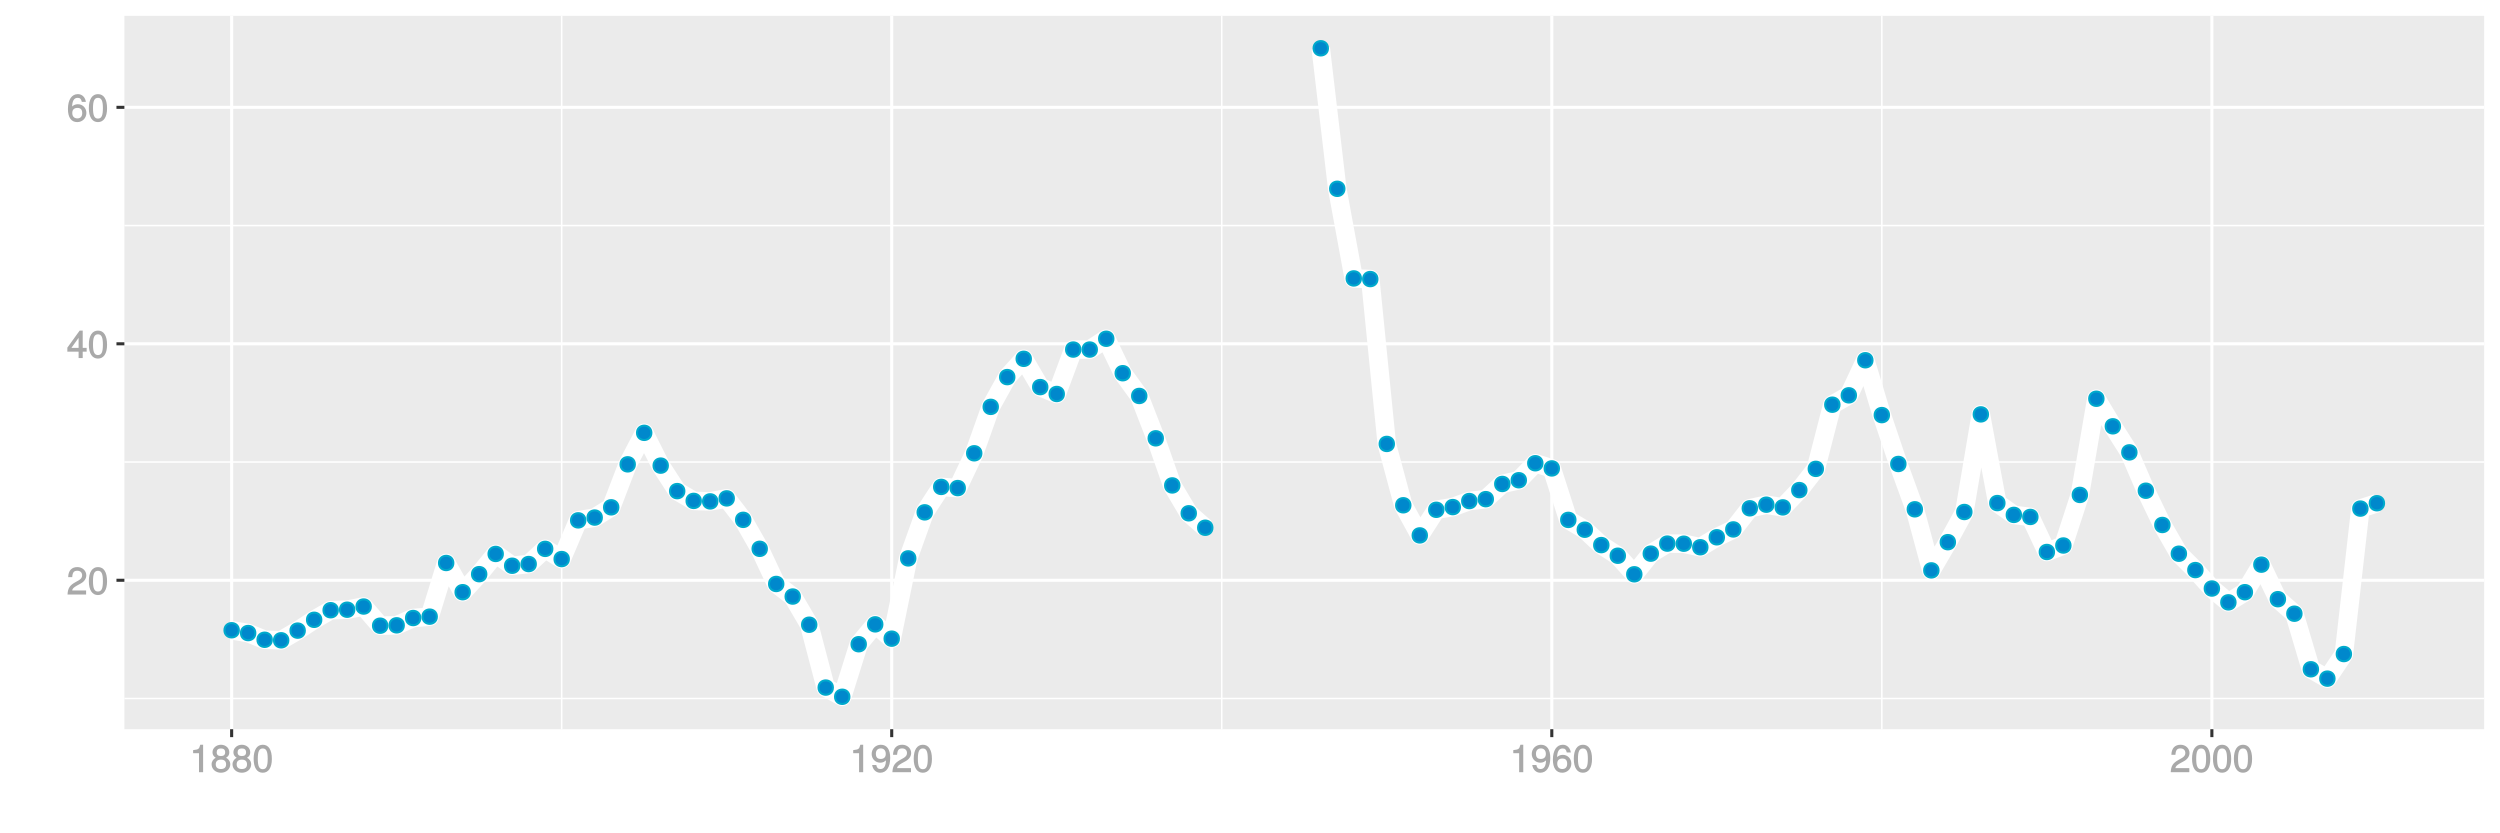 <?xml version="1.0" encoding="UTF-8"?>
<svg xmlns="http://www.w3.org/2000/svg" xmlns:xlink="http://www.w3.org/1999/xlink" width="864pt" height="288pt" viewBox="0 0 864 288" version="1.1">
<defs>
<g>
<symbol overflow="visible" id="glyph0-0">
<path style="stroke:none;" d=""/>
</symbol>
<symbol overflow="visible" id="glyph0-1">
<path style="stroke:none;" d="M 6.766 -6.641 C 6.766 -8.203 5.438 -9.484 3.688 -9.484 C 1.812 -9.484 0.578 -8.391 0.5 -6.016 L 1.906 -6.016 C 2.016 -7.703 2.516 -8.219 3.656 -8.219 C 4.688 -8.219 5.328 -7.609 5.328 -6.609 C 5.328 -5.891 4.938 -5.359 4.125 -4.891 L 2.922 -4.219 C 1 -3.125 0.406 -2.156 0.281 0 L 6.703 0 L 6.703 -1.406 L 1.891 -1.406 C 1.969 -2.016 2.359 -2.406 3.484 -3.062 L 4.781 -3.766 C 6.078 -4.453 6.766 -5.516 6.766 -6.641 Z M 6.766 -6.641 "/>
</symbol>
<symbol overflow="visible" id="glyph0-2">
<path style="stroke:none;" d="M 6.719 -4.562 C 6.719 -7.766 5.578 -9.484 3.578 -9.484 C 1.594 -9.484 0.422 -7.734 0.422 -4.641 C 0.422 -1.531 1.594 0.188 3.578 0.188 C 5.531 0.188 6.719 -1.531 6.719 -4.562 Z M 5.281 -4.672 C 5.281 -2.047 4.828 -1.031 3.547 -1.031 C 2.344 -1.031 1.859 -2.109 1.859 -4.625 C 1.859 -7.156 2.344 -8.203 3.578 -8.203 C 4.812 -8.203 5.281 -7.141 5.281 -4.672 Z M 5.281 -4.672 "/>
</symbol>
<symbol overflow="visible" id="glyph0-3">
<path style="stroke:none;" d="M 6.891 -2.344 L 6.891 -3.516 L 5.531 -3.516 L 5.531 -9.484 L 4.469 -9.484 L 0.219 -3.594 L 0.219 -2.203 L 4.109 -2.203 L 4.109 0 L 5.531 0 L 5.531 -2.203 L 6.891 -2.203 Z M 4.25 -3.516 L 1.625 -3.516 L 4.344 -7.312 L 4.109 -7.391 L 4.109 -3.516 Z M 4.25 -3.516 "/>
</symbol>
<symbol overflow="visible" id="glyph0-4">
<path style="stroke:none;" d="M 6.797 -2.984 C 6.797 -4.703 5.5 -6 3.844 -6 C 2.938 -6 2.125 -5.609 1.625 -4.922 L 1.859 -4.844 C 1.875 -7.078 2.469 -8.203 3.781 -8.203 C 4.594 -8.203 5 -7.828 5.219 -6.812 L 6.625 -6.812 C 6.391 -8.453 5.266 -9.484 3.859 -9.484 C 1.719 -9.484 0.422 -7.547 0.422 -4.328 C 0.422 -1.453 1.547 0.188 3.656 0.188 C 5.406 0.188 6.797 -1.188 6.797 -2.984 Z M 5.359 -2.906 C 5.359 -1.734 4.719 -1.094 3.672 -1.094 C 2.594 -1.094 1.922 -1.781 1.922 -2.969 C 1.922 -4.109 2.578 -4.719 3.703 -4.719 C 4.812 -4.719 5.359 -4.141 5.359 -2.906 Z M 5.359 -2.906 "/>
</symbol>
<symbol overflow="visible" id="glyph0-5">
<path style="stroke:none;" d="M 4.641 -0.125 L 4.641 -9.484 L 3.656 -9.484 C 3.219 -7.938 3.094 -7.875 1.188 -7.625 L 1.188 -6.562 L 3.219 -6.562 L 3.219 0 L 4.641 0 Z M 4.641 -0.125 "/>
</symbol>
<symbol overflow="visible" id="glyph0-6">
<path style="stroke:none;" d="M 6.797 -2.734 C 6.797 -3.75 6.156 -4.609 5.344 -4.984 C 6.125 -5.453 6.469 -6.016 6.469 -6.891 C 6.469 -8.328 5.219 -9.484 3.578 -9.484 C 1.953 -9.484 0.656 -8.328 0.656 -6.891 C 0.656 -6.031 1.016 -5.469 1.781 -4.984 C 1 -4.609 0.344 -3.75 0.344 -2.75 C 0.344 -1.047 1.75 0.188 3.578 0.188 C 5.391 0.188 6.797 -1.047 6.797 -2.734 Z M 5.031 -6.859 C 5.031 -6 4.531 -5.578 3.578 -5.578 C 2.609 -5.578 2.109 -6 2.109 -6.875 C 2.109 -7.766 2.609 -8.203 3.578 -8.203 C 4.547 -8.203 5.031 -7.766 5.031 -6.859 Z M 5.359 -2.719 C 5.359 -1.625 4.719 -1.094 3.547 -1.094 C 2.438 -1.094 1.781 -1.641 1.781 -2.719 C 1.781 -3.797 2.438 -4.344 3.578 -4.344 C 4.719 -4.344 5.359 -3.797 5.359 -2.719 Z M 5.359 -2.719 "/>
</symbol>
<symbol overflow="visible" id="glyph0-7">
<path style="stroke:none;" d="M 6.75 -4.953 C 6.75 -7.844 5.609 -9.484 3.516 -9.484 C 1.75 -9.484 0.344 -8.094 0.344 -6.297 C 0.344 -4.578 1.656 -3.281 3.328 -3.281 C 4.203 -3.281 4.922 -3.641 5.531 -4.359 L 5.297 -4.453 C 5.281 -2.203 4.688 -1.094 3.375 -1.094 C 2.578 -1.094 2.141 -1.453 1.938 -2.484 L 0.516 -2.484 C 0.766 -0.828 1.891 0.188 3.297 0.188 C 5.453 0.188 6.75 -1.766 6.75 -4.953 Z M 5.219 -6.312 C 5.219 -5.188 4.578 -4.578 3.453 -4.578 C 2.359 -4.578 1.797 -5.141 1.797 -6.391 C 1.797 -7.547 2.438 -8.219 3.5 -8.219 C 4.562 -8.219 5.219 -7.516 5.219 -6.312 Z M 5.219 -6.312 "/>
</symbol>
</g>
<clipPath id="clip1">
  <path d="M 42.984 5.48 L 859 5.48 L 859 253 L 42.984 253 Z M 42.984 5.48 "/>
</clipPath>
<clipPath id="clip2">
  <path d="M 42.984 241 L 859 241 L 859 242 L 42.984 242 Z M 42.984 241 "/>
</clipPath>
<clipPath id="clip3">
  <path d="M 42.984 159 L 859 159 L 859 160 L 42.984 160 Z M 42.984 159 "/>
</clipPath>
<clipPath id="clip4">
  <path d="M 42.984 77 L 859 77 L 859 79 L 42.984 79 Z M 42.984 77 "/>
</clipPath>
<clipPath id="clip5">
  <path d="M 193 5.48 L 195 5.48 L 195 253 L 193 253 Z M 193 5.48 "/>
</clipPath>
<clipPath id="clip6">
  <path d="M 421 5.48 L 423 5.48 L 423 253 L 421 253 Z M 421 5.48 "/>
</clipPath>
<clipPath id="clip7">
  <path d="M 650 5.48 L 651 5.48 L 651 253 L 650 253 Z M 650 5.48 "/>
</clipPath>
<clipPath id="clip8">
  <path d="M 42.984 200 L 859.52 200 L 859.52 202 L 42.984 202 Z M 42.984 200 "/>
</clipPath>
<clipPath id="clip9">
  <path d="M 42.984 118 L 859.52 118 L 859.52 120 L 42.984 120 Z M 42.984 118 "/>
</clipPath>
<clipPath id="clip10">
  <path d="M 42.984 36 L 859.52 36 L 859.52 38 L 42.984 38 Z M 42.984 36 "/>
</clipPath>
<clipPath id="clip11">
  <path d="M 79 5.48 L 81 5.48 L 81 253 L 79 253 Z M 79 5.48 "/>
</clipPath>
<clipPath id="clip12">
  <path d="M 307 5.48 L 309 5.48 L 309 253 L 307 253 Z M 307 5.48 "/>
</clipPath>
<clipPath id="clip13">
  <path d="M 535 5.48 L 537 5.48 L 537 253 L 535 253 Z M 535 5.48 "/>
</clipPath>
<clipPath id="clip14">
  <path d="M 763 5.48 L 765 5.48 L 765 253 L 763 253 Z M 763 5.48 "/>
</clipPath>
</defs>
<g id="surface6386">
<rect x="0" y="0" width="864" height="288" style="fill:rgb(100%,100%,100%);fill-opacity:1;stroke:none;"/>
<rect x="0" y="0" width="864" height="288" style="fill:rgb(100%,100%,100%);fill-opacity:1;stroke:none;"/>
<path style="fill:none;stroke-width:1.067;stroke-linecap:round;stroke-linejoin:round;stroke:rgb(100%,100%,100%);stroke-opacity:1;stroke-miterlimit:10;" d="M 0 288 L 864 288 L 864 0 L 0 0 Z M 0 288 "/>
<g clip-path="url(#clip1)" clip-rule="nonzero">
<path style=" stroke:none;fill-rule:nonzero;fill:rgb(92.157%,92.157%,92.157%);fill-opacity:1;" d="M 42.984 252.016 L 858.52 252.016 L 858.52 5.48 L 42.984 5.48 Z M 42.984 252.016 "/>
</g>
<g clip-path="url(#clip2)" clip-rule="nonzero">
<path style="fill:none;stroke-width:0.533;stroke-linecap:butt;stroke-linejoin:round;stroke:rgb(100%,100%,100%);stroke-opacity:1;stroke-miterlimit:10;" d="M 42.984 241.41 L 858.52 241.41 "/>
</g>
<g clip-path="url(#clip3)" clip-rule="nonzero">
<path style="fill:none;stroke-width:0.533;stroke-linecap:butt;stroke-linejoin:round;stroke:rgb(100%,100%,100%);stroke-opacity:1;stroke-miterlimit:10;" d="M 42.984 159.68 L 858.52 159.68 "/>
</g>
<g clip-path="url(#clip4)" clip-rule="nonzero">
<path style="fill:none;stroke-width:0.533;stroke-linecap:butt;stroke-linejoin:round;stroke:rgb(100%,100%,100%);stroke-opacity:1;stroke-miterlimit:10;" d="M 42.984 77.953 L 858.52 77.953 "/>
</g>
<g clip-path="url(#clip5)" clip-rule="nonzero">
<path style="fill:none;stroke-width:0.533;stroke-linecap:butt;stroke-linejoin:round;stroke:rgb(100%,100%,100%);stroke-opacity:1;stroke-miterlimit:10;" d="M 194.117 252.016 L 194.117 5.48 "/>
</g>
<g clip-path="url(#clip6)" clip-rule="nonzero">
<path style="fill:none;stroke-width:0.533;stroke-linecap:butt;stroke-linejoin:round;stroke:rgb(100%,100%,100%);stroke-opacity:1;stroke-miterlimit:10;" d="M 422.238 252.016 L 422.238 5.48 "/>
</g>
<g clip-path="url(#clip7)" clip-rule="nonzero">
<path style="fill:none;stroke-width:0.533;stroke-linecap:butt;stroke-linejoin:round;stroke:rgb(100%,100%,100%);stroke-opacity:1;stroke-miterlimit:10;" d="M 650.359 252.016 L 650.359 5.48 "/>
</g>
<g clip-path="url(#clip8)" clip-rule="nonzero">
<path style="fill:none;stroke-width:1.067;stroke-linecap:butt;stroke-linejoin:round;stroke:rgb(100%,100%,100%);stroke-opacity:1;stroke-miterlimit:10;" d="M 42.984 200.543 L 858.52 200.543 "/>
</g>
<g clip-path="url(#clip9)" clip-rule="nonzero">
<path style="fill:none;stroke-width:1.067;stroke-linecap:butt;stroke-linejoin:round;stroke:rgb(100%,100%,100%);stroke-opacity:1;stroke-miterlimit:10;" d="M 42.984 118.816 L 858.52 118.816 "/>
</g>
<g clip-path="url(#clip10)" clip-rule="nonzero">
<path style="fill:none;stroke-width:1.067;stroke-linecap:butt;stroke-linejoin:round;stroke:rgb(100%,100%,100%);stroke-opacity:1;stroke-miterlimit:10;" d="M 42.984 37.09 L 858.52 37.09 "/>
</g>
<g clip-path="url(#clip11)" clip-rule="nonzero">
<path style="fill:none;stroke-width:1.067;stroke-linecap:butt;stroke-linejoin:round;stroke:rgb(100%,100%,100%);stroke-opacity:1;stroke-miterlimit:10;" d="M 80.055 252.016 L 80.055 5.48 "/>
</g>
<g clip-path="url(#clip12)" clip-rule="nonzero">
<path style="fill:none;stroke-width:1.067;stroke-linecap:butt;stroke-linejoin:round;stroke:rgb(100%,100%,100%);stroke-opacity:1;stroke-miterlimit:10;" d="M 308.176 252.016 L 308.176 5.48 "/>
</g>
<g clip-path="url(#clip13)" clip-rule="nonzero">
<path style="fill:none;stroke-width:1.067;stroke-linecap:butt;stroke-linejoin:round;stroke:rgb(100%,100%,100%);stroke-opacity:1;stroke-miterlimit:10;" d="M 536.301 252.016 L 536.301 5.48 "/>
</g>
<g clip-path="url(#clip14)" clip-rule="nonzero">
<path style="fill:none;stroke-width:1.067;stroke-linecap:butt;stroke-linejoin:round;stroke:rgb(100%,100%,100%);stroke-opacity:1;stroke-miterlimit:10;" d="M 764.422 252.016 L 764.422 5.48 "/>
</g>
<path style="fill:none;stroke-width:6.402;stroke-linecap:butt;stroke-linejoin:round;stroke:rgb(100%,100%,100%);stroke-opacity:1;stroke-miterlimit:1;" d="M 80.055 217.816 L 85.758 218.785 L 91.461 221.105 L 97.164 221.285 L 102.867 217.941 L 108.57 214.207 L 114.273 210.891 L 119.977 210.715 L 125.68 209.613 L 131.383 216.242 L 137.086 216.113 L 142.789 213.586 L 148.492 213.117 L 154.195 194.562 L 159.898 204.664 L 165.602 198.434 L 171.305 191.438 L 177.008 195.52 L 182.711 194.934 L 188.414 189.688 L 194.117 193.215 L 199.82 179.836 L 205.523 178.875 L 211.227 175.332 L 216.93 160.477 L 222.633 149.586 L 228.336 160.922 L 234.039 169.727 L 239.742 173.113 L 245.445 173.281 L 251.148 172.238 L 256.852 179.66 L 262.555 189.672 L 268.258 201.816 L 273.961 206.168 L 279.664 215.902 L 285.367 237.629 L 291.07 240.809 L 296.77 222.645 L 302.473 215.777 L 308.176 220.727 L 313.879 192.977 L 319.582 177.07 L 325.285 168.277 L 330.988 168.68 L 336.691 156.656 L 342.395 140.613 L 348.098 130.328 L 353.801 124.008 L 359.504 133.781 L 365.207 136.164 L 370.91 120.809 L 376.613 120.809 L 382.316 117.074 L 388.02 128.984 L 393.723 136.844 L 399.426 151.484 L 405.129 167.766 L 410.832 177.395 L 416.535 182.391 "/>
<path style="fill:none;stroke-width:6.402;stroke-linecap:butt;stroke-linejoin:round;stroke:rgb(100%,100%,100%);stroke-opacity:1;stroke-miterlimit:1;" d="M 456.457 16.688 L 462.16 65.25 L 467.863 96.227 L 473.566 96.445 L 479.27 153.422 L 484.973 174.621 L 490.676 185.035 L 496.379 176.184 L 502.082 175.254 L 507.785 173.16 L 513.488 172.508 L 519.191 167.254 L 524.895 165.969 L 530.598 160.098 L 536.301 161.883 L 542.004 179.676 L 547.703 183.07 L 553.406 188.387 L 559.109 192.066 L 564.812 198.477 L 570.516 191.34 L 576.219 187.867 L 581.922 187.906 L 587.625 189.129 L 593.328 185.691 L 599.031 182.973 L 604.734 175.668 L 610.438 174.422 L 616.141 175.355 L 621.844 169.379 L 627.547 162.035 L 633.25 139.863 L 638.953 136.625 L 644.656 124.504 L 650.359 143.457 L 656.062 160.352 L 661.766 176.02 L 667.469 197.129 L 673.172 187.375 L 678.875 176.945 L 684.578 143.207 L 690.281 173.863 L 695.984 177.949 L 701.688 178.656 L 707.391 190.773 L 713.094 188.527 L 718.797 171.043 L 724.5 137.805 L 730.203 147.332 L 735.906 156.34 L 741.609 169.598 L 747.312 181.434 L 753.016 191.367 L 758.719 197.02 L 764.422 203.398 L 770.125 208.176 L 775.828 204.66 L 781.531 195.145 L 787.234 207.074 L 792.938 212.098 L 798.637 231.305 L 804.34 234.539 L 810.043 226.039 L 815.746 175.773 L 821.449 173.918 "/>
<path style="fill-rule:nonzero;fill:rgb(0%,53.333%,80%);fill-opacity:1;stroke-width:0.709;stroke-linecap:round;stroke-linejoin:round;stroke:rgb(0%,66.667%,80%);stroke-opacity:1;stroke-miterlimit:10;" d="M 82.543 217.816 C 82.543 221.133 77.566 221.133 77.566 217.816 C 77.566 214.496 82.543 214.496 82.543 217.816 "/>
<path style="fill-rule:nonzero;fill:rgb(0%,53.333%,80%);fill-opacity:1;stroke-width:0.709;stroke-linecap:round;stroke-linejoin:round;stroke:rgb(0%,66.667%,80%);stroke-opacity:1;stroke-miterlimit:10;" d="M 88.246 218.785 C 88.246 222.102 83.27 222.102 83.27 218.785 C 83.27 215.465 88.246 215.465 88.246 218.785 "/>
<path style="fill-rule:nonzero;fill:rgb(0%,53.333%,80%);fill-opacity:1;stroke-width:0.709;stroke-linecap:round;stroke-linejoin:round;stroke:rgb(0%,66.667%,80%);stroke-opacity:1;stroke-miterlimit:10;" d="M 93.949 221.105 C 93.949 224.422 88.973 224.422 88.973 221.105 C 88.973 217.785 93.949 217.785 93.949 221.105 "/>
<path style="fill-rule:nonzero;fill:rgb(0%,53.333%,80%);fill-opacity:1;stroke-width:0.709;stroke-linecap:round;stroke-linejoin:round;stroke:rgb(0%,66.667%,80%);stroke-opacity:1;stroke-miterlimit:10;" d="M 99.652 221.285 C 99.652 224.605 94.676 224.605 94.676 221.285 C 94.676 217.969 99.652 217.969 99.652 221.285 "/>
<path style="fill-rule:nonzero;fill:rgb(0%,53.333%,80%);fill-opacity:1;stroke-width:0.709;stroke-linecap:round;stroke-linejoin:round;stroke:rgb(0%,66.667%,80%);stroke-opacity:1;stroke-miterlimit:10;" d="M 105.355 217.941 C 105.355 221.262 100.379 221.262 100.379 217.941 C 100.379 214.625 105.355 214.625 105.355 217.941 "/>
<path style="fill-rule:nonzero;fill:rgb(0%,53.333%,80%);fill-opacity:1;stroke-width:0.709;stroke-linecap:round;stroke-linejoin:round;stroke:rgb(0%,66.667%,80%);stroke-opacity:1;stroke-miterlimit:10;" d="M 111.059 214.207 C 111.059 217.523 106.082 217.523 106.082 214.207 C 106.082 210.887 111.059 210.887 111.059 214.207 "/>
<path style="fill-rule:nonzero;fill:rgb(0%,53.333%,80%);fill-opacity:1;stroke-width:0.709;stroke-linecap:round;stroke-linejoin:round;stroke:rgb(0%,66.667%,80%);stroke-opacity:1;stroke-miterlimit:10;" d="M 116.762 210.891 C 116.762 214.207 111.785 214.207 111.785 210.891 C 111.785 207.57 116.762 207.57 116.762 210.891 "/>
<path style="fill-rule:nonzero;fill:rgb(0%,53.333%,80%);fill-opacity:1;stroke-width:0.709;stroke-linecap:round;stroke-linejoin:round;stroke:rgb(0%,66.667%,80%);stroke-opacity:1;stroke-miterlimit:10;" d="M 122.465 210.715 C 122.465 214.031 117.488 214.031 117.488 210.715 C 117.488 207.398 122.465 207.398 122.465 210.715 "/>
<path style="fill-rule:nonzero;fill:rgb(0%,53.333%,80%);fill-opacity:1;stroke-width:0.709;stroke-linecap:round;stroke-linejoin:round;stroke:rgb(0%,66.667%,80%);stroke-opacity:1;stroke-miterlimit:10;" d="M 128.168 209.613 C 128.168 212.93 123.191 212.93 123.191 209.613 C 123.191 206.297 128.168 206.297 128.168 209.613 "/>
<path style="fill-rule:nonzero;fill:rgb(0%,53.333%,80%);fill-opacity:1;stroke-width:0.709;stroke-linecap:round;stroke-linejoin:round;stroke:rgb(0%,66.667%,80%);stroke-opacity:1;stroke-miterlimit:10;" d="M 133.871 216.242 C 133.871 219.559 128.895 219.559 128.895 216.242 C 128.895 212.926 133.871 212.926 133.871 216.242 "/>
<path style="fill-rule:nonzero;fill:rgb(0%,53.333%,80%);fill-opacity:1;stroke-width:0.709;stroke-linecap:round;stroke-linejoin:round;stroke:rgb(0%,66.667%,80%);stroke-opacity:1;stroke-miterlimit:10;" d="M 139.574 216.113 C 139.574 219.43 134.598 219.43 134.598 216.113 C 134.598 212.797 139.574 212.797 139.574 216.113 "/>
<path style="fill-rule:nonzero;fill:rgb(0%,53.333%,80%);fill-opacity:1;stroke-width:0.709;stroke-linecap:round;stroke-linejoin:round;stroke:rgb(0%,66.667%,80%);stroke-opacity:1;stroke-miterlimit:10;" d="M 145.277 213.586 C 145.277 216.906 140.301 216.906 140.301 213.586 C 140.301 210.27 145.277 210.27 145.277 213.586 "/>
<path style="fill-rule:nonzero;fill:rgb(0%,53.333%,80%);fill-opacity:1;stroke-width:0.709;stroke-linecap:round;stroke-linejoin:round;stroke:rgb(0%,66.667%,80%);stroke-opacity:1;stroke-miterlimit:10;" d="M 150.98 213.117 C 150.98 216.434 146.004 216.434 146.004 213.117 C 146.004 209.801 150.98 209.801 150.98 213.117 "/>
<path style="fill-rule:nonzero;fill:rgb(0%,53.333%,80%);fill-opacity:1;stroke-width:0.709;stroke-linecap:round;stroke-linejoin:round;stroke:rgb(0%,66.667%,80%);stroke-opacity:1;stroke-miterlimit:10;" d="M 156.684 194.562 C 156.684 197.883 151.707 197.883 151.707 194.562 C 151.707 191.246 156.684 191.246 156.684 194.562 "/>
<path style="fill-rule:nonzero;fill:rgb(0%,53.333%,80%);fill-opacity:1;stroke-width:0.709;stroke-linecap:round;stroke-linejoin:round;stroke:rgb(0%,66.667%,80%);stroke-opacity:1;stroke-miterlimit:10;" d="M 162.387 204.664 C 162.387 207.98 157.41 207.98 157.41 204.664 C 157.41 201.348 162.387 201.348 162.387 204.664 "/>
<path style="fill-rule:nonzero;fill:rgb(0%,53.333%,80%);fill-opacity:1;stroke-width:0.709;stroke-linecap:round;stroke-linejoin:round;stroke:rgb(0%,66.667%,80%);stroke-opacity:1;stroke-miterlimit:10;" d="M 168.09 198.434 C 168.09 201.75 163.113 201.75 163.113 198.434 C 163.113 195.113 168.09 195.113 168.09 198.434 "/>
<path style="fill-rule:nonzero;fill:rgb(0%,53.333%,80%);fill-opacity:1;stroke-width:0.709;stroke-linecap:round;stroke-linejoin:round;stroke:rgb(0%,66.667%,80%);stroke-opacity:1;stroke-miterlimit:10;" d="M 173.793 191.438 C 173.793 194.758 168.816 194.758 168.816 191.438 C 168.816 188.121 173.793 188.121 173.793 191.438 "/>
<path style="fill-rule:nonzero;fill:rgb(0%,53.333%,80%);fill-opacity:1;stroke-width:0.709;stroke-linecap:round;stroke-linejoin:round;stroke:rgb(0%,66.667%,80%);stroke-opacity:1;stroke-miterlimit:10;" d="M 179.496 195.52 C 179.496 198.84 174.52 198.84 174.52 195.52 C 174.52 192.203 179.496 192.203 179.496 195.52 "/>
<path style="fill-rule:nonzero;fill:rgb(0%,53.333%,80%);fill-opacity:1;stroke-width:0.709;stroke-linecap:round;stroke-linejoin:round;stroke:rgb(0%,66.667%,80%);stroke-opacity:1;stroke-miterlimit:10;" d="M 185.199 194.934 C 185.199 198.254 180.223 198.254 180.223 194.934 C 180.223 191.617 185.199 191.617 185.199 194.934 "/>
<path style="fill-rule:nonzero;fill:rgb(0%,53.333%,80%);fill-opacity:1;stroke-width:0.709;stroke-linecap:round;stroke-linejoin:round;stroke:rgb(0%,66.667%,80%);stroke-opacity:1;stroke-miterlimit:10;" d="M 190.902 189.688 C 190.902 193.004 185.926 193.004 185.926 189.688 C 185.926 186.367 190.902 186.367 190.902 189.688 "/>
<path style="fill-rule:nonzero;fill:rgb(0%,53.333%,80%);fill-opacity:1;stroke-width:0.709;stroke-linecap:round;stroke-linejoin:round;stroke:rgb(0%,66.667%,80%);stroke-opacity:1;stroke-miterlimit:10;" d="M 196.605 193.215 C 196.605 196.531 191.629 196.531 191.629 193.215 C 191.629 189.898 196.605 189.898 196.605 193.215 "/>
<path style="fill-rule:nonzero;fill:rgb(0%,53.333%,80%);fill-opacity:1;stroke-width:0.709;stroke-linecap:round;stroke-linejoin:round;stroke:rgb(0%,66.667%,80%);stroke-opacity:1;stroke-miterlimit:10;" d="M 202.309 179.836 C 202.309 183.152 197.332 183.152 197.332 179.836 C 197.332 176.516 202.309 176.516 202.309 179.836 "/>
<path style="fill-rule:nonzero;fill:rgb(0%,53.333%,80%);fill-opacity:1;stroke-width:0.709;stroke-linecap:round;stroke-linejoin:round;stroke:rgb(0%,66.667%,80%);stroke-opacity:1;stroke-miterlimit:10;" d="M 208.012 178.875 C 208.012 182.191 203.035 182.191 203.035 178.875 C 203.035 175.555 208.012 175.555 208.012 178.875 "/>
<path style="fill-rule:nonzero;fill:rgb(0%,53.333%,80%);fill-opacity:1;stroke-width:0.709;stroke-linecap:round;stroke-linejoin:round;stroke:rgb(0%,66.667%,80%);stroke-opacity:1;stroke-miterlimit:10;" d="M 213.715 175.332 C 213.715 178.648 208.738 178.648 208.738 175.332 C 208.738 172.012 213.715 172.012 213.715 175.332 "/>
<path style="fill-rule:nonzero;fill:rgb(0%,53.333%,80%);fill-opacity:1;stroke-width:0.709;stroke-linecap:round;stroke-linejoin:round;stroke:rgb(0%,66.667%,80%);stroke-opacity:1;stroke-miterlimit:10;" d="M 219.418 160.477 C 219.418 163.793 214.441 163.793 214.441 160.477 C 214.441 157.156 219.418 157.156 219.418 160.477 "/>
<path style="fill-rule:nonzero;fill:rgb(0%,53.333%,80%);fill-opacity:1;stroke-width:0.709;stroke-linecap:round;stroke-linejoin:round;stroke:rgb(0%,66.667%,80%);stroke-opacity:1;stroke-miterlimit:10;" d="M 225.121 149.586 C 225.121 152.902 220.145 152.902 220.145 149.586 C 220.145 146.27 225.121 146.27 225.121 149.586 "/>
<path style="fill-rule:nonzero;fill:rgb(0%,53.333%,80%);fill-opacity:1;stroke-width:0.709;stroke-linecap:round;stroke-linejoin:round;stroke:rgb(0%,66.667%,80%);stroke-opacity:1;stroke-miterlimit:10;" d="M 230.824 160.922 C 230.824 164.238 225.848 164.238 225.848 160.922 C 225.848 157.602 230.824 157.602 230.824 160.922 "/>
<path style="fill-rule:nonzero;fill:rgb(0%,53.333%,80%);fill-opacity:1;stroke-width:0.709;stroke-linecap:round;stroke-linejoin:round;stroke:rgb(0%,66.667%,80%);stroke-opacity:1;stroke-miterlimit:10;" d="M 236.527 169.727 C 236.527 173.047 231.551 173.047 231.551 169.727 C 231.551 166.41 236.527 166.41 236.527 169.727 "/>
<path style="fill-rule:nonzero;fill:rgb(0%,53.333%,80%);fill-opacity:1;stroke-width:0.709;stroke-linecap:round;stroke-linejoin:round;stroke:rgb(0%,66.667%,80%);stroke-opacity:1;stroke-miterlimit:10;" d="M 242.23 173.113 C 242.23 176.43 237.254 176.43 237.254 173.113 C 237.254 169.797 242.23 169.797 242.23 173.113 "/>
<path style="fill-rule:nonzero;fill:rgb(0%,53.333%,80%);fill-opacity:1;stroke-width:0.709;stroke-linecap:round;stroke-linejoin:round;stroke:rgb(0%,66.667%,80%);stroke-opacity:1;stroke-miterlimit:10;" d="M 247.934 173.281 C 247.934 176.598 242.957 176.598 242.957 173.281 C 242.957 169.965 247.934 169.965 247.934 173.281 "/>
<path style="fill-rule:nonzero;fill:rgb(0%,53.333%,80%);fill-opacity:1;stroke-width:0.709;stroke-linecap:round;stroke-linejoin:round;stroke:rgb(0%,66.667%,80%);stroke-opacity:1;stroke-miterlimit:10;" d="M 253.637 172.238 C 253.637 175.559 248.66 175.559 248.66 172.238 C 248.66 168.922 253.637 168.922 253.637 172.238 "/>
<path style="fill-rule:nonzero;fill:rgb(0%,53.333%,80%);fill-opacity:1;stroke-width:0.709;stroke-linecap:round;stroke-linejoin:round;stroke:rgb(0%,66.667%,80%);stroke-opacity:1;stroke-miterlimit:10;" d="M 259.34 179.66 C 259.34 182.977 254.363 182.977 254.363 179.66 C 254.363 176.34 259.34 176.34 259.34 179.66 "/>
<path style="fill-rule:nonzero;fill:rgb(0%,53.333%,80%);fill-opacity:1;stroke-width:0.709;stroke-linecap:round;stroke-linejoin:round;stroke:rgb(0%,66.667%,80%);stroke-opacity:1;stroke-miterlimit:10;" d="M 265.043 189.672 C 265.043 192.988 260.066 192.988 260.066 189.672 C 260.066 186.355 265.043 186.355 265.043 189.672 "/>
<path style="fill-rule:nonzero;fill:rgb(0%,53.333%,80%);fill-opacity:1;stroke-width:0.709;stroke-linecap:round;stroke-linejoin:round;stroke:rgb(0%,66.667%,80%);stroke-opacity:1;stroke-miterlimit:10;" d="M 270.746 201.816 C 270.746 205.137 265.77 205.137 265.77 201.816 C 265.77 198.5 270.746 198.5 270.746 201.816 "/>
<path style="fill-rule:nonzero;fill:rgb(0%,53.333%,80%);fill-opacity:1;stroke-width:0.709;stroke-linecap:round;stroke-linejoin:round;stroke:rgb(0%,66.667%,80%);stroke-opacity:1;stroke-miterlimit:10;" d="M 276.449 206.168 C 276.449 209.484 271.473 209.484 271.473 206.168 C 271.473 202.848 276.449 202.848 276.449 206.168 "/>
<path style="fill-rule:nonzero;fill:rgb(0%,53.333%,80%);fill-opacity:1;stroke-width:0.709;stroke-linecap:round;stroke-linejoin:round;stroke:rgb(0%,66.667%,80%);stroke-opacity:1;stroke-miterlimit:10;" d="M 282.152 215.902 C 282.152 219.223 277.176 219.223 277.176 215.902 C 277.176 212.586 282.152 212.586 282.152 215.902 "/>
<path style="fill-rule:nonzero;fill:rgb(0%,53.333%,80%);fill-opacity:1;stroke-width:0.709;stroke-linecap:round;stroke-linejoin:round;stroke:rgb(0%,66.667%,80%);stroke-opacity:1;stroke-miterlimit:10;" d="M 287.855 237.629 C 287.855 240.945 282.879 240.945 282.879 237.629 C 282.879 234.312 287.855 234.312 287.855 237.629 "/>
<path style="fill-rule:nonzero;fill:rgb(0%,53.333%,80%);fill-opacity:1;stroke-width:0.709;stroke-linecap:round;stroke-linejoin:round;stroke:rgb(0%,66.667%,80%);stroke-opacity:1;stroke-miterlimit:10;" d="M 293.559 240.809 C 293.559 244.125 288.582 244.125 288.582 240.809 C 288.582 237.488 293.559 237.488 293.559 240.809 "/>
<path style="fill-rule:nonzero;fill:rgb(0%,53.333%,80%);fill-opacity:1;stroke-width:0.709;stroke-linecap:round;stroke-linejoin:round;stroke:rgb(0%,66.667%,80%);stroke-opacity:1;stroke-miterlimit:10;" d="M 299.258 222.645 C 299.258 225.961 294.281 225.961 294.281 222.645 C 294.281 219.328 299.258 219.328 299.258 222.645 "/>
<path style="fill-rule:nonzero;fill:rgb(0%,53.333%,80%);fill-opacity:1;stroke-width:0.709;stroke-linecap:round;stroke-linejoin:round;stroke:rgb(0%,66.667%,80%);stroke-opacity:1;stroke-miterlimit:10;" d="M 304.961 215.777 C 304.961 219.094 299.984 219.094 299.984 215.777 C 299.984 212.457 304.961 212.457 304.961 215.777 "/>
<path style="fill-rule:nonzero;fill:rgb(0%,53.333%,80%);fill-opacity:1;stroke-width:0.709;stroke-linecap:round;stroke-linejoin:round;stroke:rgb(0%,66.667%,80%);stroke-opacity:1;stroke-miterlimit:10;" d="M 310.664 220.727 C 310.664 224.043 305.688 224.043 305.688 220.727 C 305.688 217.41 310.664 217.41 310.664 220.727 "/>
<path style="fill-rule:nonzero;fill:rgb(0%,53.333%,80%);fill-opacity:1;stroke-width:0.709;stroke-linecap:round;stroke-linejoin:round;stroke:rgb(0%,66.667%,80%);stroke-opacity:1;stroke-miterlimit:10;" d="M 316.367 192.977 C 316.367 196.293 311.391 196.293 311.391 192.977 C 311.391 189.66 316.367 189.66 316.367 192.977 "/>
<path style="fill-rule:nonzero;fill:rgb(0%,53.333%,80%);fill-opacity:1;stroke-width:0.709;stroke-linecap:round;stroke-linejoin:round;stroke:rgb(0%,66.667%,80%);stroke-opacity:1;stroke-miterlimit:10;" d="M 322.07 177.07 C 322.07 180.387 317.094 180.387 317.094 177.07 C 317.094 173.75 322.07 173.75 322.07 177.07 "/>
<path style="fill-rule:nonzero;fill:rgb(0%,53.333%,80%);fill-opacity:1;stroke-width:0.709;stroke-linecap:round;stroke-linejoin:round;stroke:rgb(0%,66.667%,80%);stroke-opacity:1;stroke-miterlimit:10;" d="M 327.773 168.277 C 327.773 171.594 322.797 171.594 322.797 168.277 C 322.797 164.957 327.773 164.957 327.773 168.277 "/>
<path style="fill-rule:nonzero;fill:rgb(0%,53.333%,80%);fill-opacity:1;stroke-width:0.709;stroke-linecap:round;stroke-linejoin:round;stroke:rgb(0%,66.667%,80%);stroke-opacity:1;stroke-miterlimit:10;" d="M 333.477 168.68 C 333.477 172 328.5 172 328.5 168.68 C 328.5 165.363 333.477 165.363 333.477 168.68 "/>
<path style="fill-rule:nonzero;fill:rgb(0%,53.333%,80%);fill-opacity:1;stroke-width:0.709;stroke-linecap:round;stroke-linejoin:round;stroke:rgb(0%,66.667%,80%);stroke-opacity:1;stroke-miterlimit:10;" d="M 339.18 156.656 C 339.18 159.973 334.203 159.973 334.203 156.656 C 334.203 153.34 339.18 153.34 339.18 156.656 "/>
<path style="fill-rule:nonzero;fill:rgb(0%,53.333%,80%);fill-opacity:1;stroke-width:0.709;stroke-linecap:round;stroke-linejoin:round;stroke:rgb(0%,66.667%,80%);stroke-opacity:1;stroke-miterlimit:10;" d="M 344.883 140.613 C 344.883 143.93 339.906 143.93 339.906 140.613 C 339.906 137.297 344.883 137.297 344.883 140.613 "/>
<path style="fill-rule:nonzero;fill:rgb(0%,53.333%,80%);fill-opacity:1;stroke-width:0.709;stroke-linecap:round;stroke-linejoin:round;stroke:rgb(0%,66.667%,80%);stroke-opacity:1;stroke-miterlimit:10;" d="M 350.586 130.328 C 350.586 133.645 345.609 133.645 345.609 130.328 C 345.609 127.008 350.586 127.008 350.586 130.328 "/>
<path style="fill-rule:nonzero;fill:rgb(0%,53.333%,80%);fill-opacity:1;stroke-width:0.709;stroke-linecap:round;stroke-linejoin:round;stroke:rgb(0%,66.667%,80%);stroke-opacity:1;stroke-miterlimit:10;" d="M 356.289 124.008 C 356.289 127.324 351.312 127.324 351.312 124.008 C 351.312 120.688 356.289 120.688 356.289 124.008 "/>
<path style="fill-rule:nonzero;fill:rgb(0%,53.333%,80%);fill-opacity:1;stroke-width:0.709;stroke-linecap:round;stroke-linejoin:round;stroke:rgb(0%,66.667%,80%);stroke-opacity:1;stroke-miterlimit:10;" d="M 361.992 133.781 C 361.992 137.098 357.016 137.098 357.016 133.781 C 357.016 130.465 361.992 130.465 361.992 133.781 "/>
<path style="fill-rule:nonzero;fill:rgb(0%,53.333%,80%);fill-opacity:1;stroke-width:0.709;stroke-linecap:round;stroke-linejoin:round;stroke:rgb(0%,66.667%,80%);stroke-opacity:1;stroke-miterlimit:10;" d="M 367.695 136.164 C 367.695 139.48 362.719 139.48 362.719 136.164 C 362.719 132.848 367.695 132.848 367.695 136.164 "/>
<path style="fill-rule:nonzero;fill:rgb(0%,53.333%,80%);fill-opacity:1;stroke-width:0.709;stroke-linecap:round;stroke-linejoin:round;stroke:rgb(0%,66.667%,80%);stroke-opacity:1;stroke-miterlimit:10;" d="M 373.398 120.809 C 373.398 124.125 368.422 124.125 368.422 120.809 C 368.422 117.488 373.398 117.488 373.398 120.809 "/>
<path style="fill-rule:nonzero;fill:rgb(0%,53.333%,80%);fill-opacity:1;stroke-width:0.709;stroke-linecap:round;stroke-linejoin:round;stroke:rgb(0%,66.667%,80%);stroke-opacity:1;stroke-miterlimit:10;" d="M 379.102 120.809 C 379.102 124.125 374.125 124.125 374.125 120.809 C 374.125 117.488 379.102 117.488 379.102 120.809 "/>
<path style="fill-rule:nonzero;fill:rgb(0%,53.333%,80%);fill-opacity:1;stroke-width:0.709;stroke-linecap:round;stroke-linejoin:round;stroke:rgb(0%,66.667%,80%);stroke-opacity:1;stroke-miterlimit:10;" d="M 384.805 117.074 C 384.805 120.391 379.828 120.391 379.828 117.074 C 379.828 113.758 384.805 113.758 384.805 117.074 "/>
<path style="fill-rule:nonzero;fill:rgb(0%,53.333%,80%);fill-opacity:1;stroke-width:0.709;stroke-linecap:round;stroke-linejoin:round;stroke:rgb(0%,66.667%,80%);stroke-opacity:1;stroke-miterlimit:10;" d="M 390.508 128.984 C 390.508 132.301 385.531 132.301 385.531 128.984 C 385.531 125.664 390.508 125.664 390.508 128.984 "/>
<path style="fill-rule:nonzero;fill:rgb(0%,53.333%,80%);fill-opacity:1;stroke-width:0.709;stroke-linecap:round;stroke-linejoin:round;stroke:rgb(0%,66.667%,80%);stroke-opacity:1;stroke-miterlimit:10;" d="M 396.211 136.844 C 396.211 140.16 391.234 140.16 391.234 136.844 C 391.234 133.523 396.211 133.523 396.211 136.844 "/>
<path style="fill-rule:nonzero;fill:rgb(0%,53.333%,80%);fill-opacity:1;stroke-width:0.709;stroke-linecap:round;stroke-linejoin:round;stroke:rgb(0%,66.667%,80%);stroke-opacity:1;stroke-miterlimit:10;" d="M 401.914 151.484 C 401.914 154.801 396.938 154.801 396.938 151.484 C 396.938 148.164 401.914 148.164 401.914 151.484 "/>
<path style="fill-rule:nonzero;fill:rgb(0%,53.333%,80%);fill-opacity:1;stroke-width:0.709;stroke-linecap:round;stroke-linejoin:round;stroke:rgb(0%,66.667%,80%);stroke-opacity:1;stroke-miterlimit:10;" d="M 407.617 167.766 C 407.617 171.082 402.641 171.082 402.641 167.766 C 402.641 164.445 407.617 164.445 407.617 167.766 "/>
<path style="fill-rule:nonzero;fill:rgb(0%,53.333%,80%);fill-opacity:1;stroke-width:0.709;stroke-linecap:round;stroke-linejoin:round;stroke:rgb(0%,66.667%,80%);stroke-opacity:1;stroke-miterlimit:10;" d="M 413.32 177.395 C 413.32 180.715 408.344 180.715 408.344 177.395 C 408.344 174.078 413.32 174.078 413.32 177.395 "/>
<path style="fill-rule:nonzero;fill:rgb(0%,53.333%,80%);fill-opacity:1;stroke-width:0.709;stroke-linecap:round;stroke-linejoin:round;stroke:rgb(0%,66.667%,80%);stroke-opacity:1;stroke-miterlimit:10;" d="M 419.023 182.391 C 419.023 185.707 414.047 185.707 414.047 182.391 C 414.047 179.074 419.023 179.074 419.023 182.391 "/>
<path style="fill-rule:nonzero;fill:rgb(0%,53.333%,80%);fill-opacity:1;stroke-width:0.709;stroke-linecap:round;stroke-linejoin:round;stroke:rgb(0%,66.667%,80%);stroke-opacity:1;stroke-miterlimit:10;" d="M 458.945 16.688 C 458.945 20.004 453.969 20.004 453.969 16.688 C 453.969 13.367 458.945 13.367 458.945 16.688 "/>
<path style="fill-rule:nonzero;fill:rgb(0%,53.333%,80%);fill-opacity:1;stroke-width:0.709;stroke-linecap:round;stroke-linejoin:round;stroke:rgb(0%,66.667%,80%);stroke-opacity:1;stroke-miterlimit:10;" d="M 464.648 65.25 C 464.648 68.57 459.672 68.57 459.672 65.25 C 459.672 61.934 464.648 61.934 464.648 65.25 "/>
<path style="fill-rule:nonzero;fill:rgb(0%,53.333%,80%);fill-opacity:1;stroke-width:0.709;stroke-linecap:round;stroke-linejoin:round;stroke:rgb(0%,66.667%,80%);stroke-opacity:1;stroke-miterlimit:10;" d="M 470.352 96.227 C 470.352 99.543 465.375 99.543 465.375 96.227 C 465.375 92.906 470.352 92.906 470.352 96.227 "/>
<path style="fill-rule:nonzero;fill:rgb(0%,53.333%,80%);fill-opacity:1;stroke-width:0.709;stroke-linecap:round;stroke-linejoin:round;stroke:rgb(0%,66.667%,80%);stroke-opacity:1;stroke-miterlimit:10;" d="M 476.055 96.445 C 476.055 99.762 471.078 99.762 471.078 96.445 C 471.078 93.129 476.055 93.129 476.055 96.445 "/>
<path style="fill-rule:nonzero;fill:rgb(0%,53.333%,80%);fill-opacity:1;stroke-width:0.709;stroke-linecap:round;stroke-linejoin:round;stroke:rgb(0%,66.667%,80%);stroke-opacity:1;stroke-miterlimit:10;" d="M 481.758 153.422 C 481.758 156.738 476.781 156.738 476.781 153.422 C 476.781 150.105 481.758 150.105 481.758 153.422 "/>
<path style="fill-rule:nonzero;fill:rgb(0%,53.333%,80%);fill-opacity:1;stroke-width:0.709;stroke-linecap:round;stroke-linejoin:round;stroke:rgb(0%,66.667%,80%);stroke-opacity:1;stroke-miterlimit:10;" d="M 487.461 174.621 C 487.461 177.941 482.484 177.941 482.484 174.621 C 482.484 171.305 487.461 171.305 487.461 174.621 "/>
<path style="fill-rule:nonzero;fill:rgb(0%,53.333%,80%);fill-opacity:1;stroke-width:0.709;stroke-linecap:round;stroke-linejoin:round;stroke:rgb(0%,66.667%,80%);stroke-opacity:1;stroke-miterlimit:10;" d="M 493.164 185.035 C 493.164 188.352 488.188 188.352 488.188 185.035 C 488.188 181.719 493.164 181.719 493.164 185.035 "/>
<path style="fill-rule:nonzero;fill:rgb(0%,53.333%,80%);fill-opacity:1;stroke-width:0.709;stroke-linecap:round;stroke-linejoin:round;stroke:rgb(0%,66.667%,80%);stroke-opacity:1;stroke-miterlimit:10;" d="M 498.867 176.184 C 498.867 179.5 493.891 179.5 493.891 176.184 C 493.891 172.867 498.867 172.867 498.867 176.184 "/>
<path style="fill-rule:nonzero;fill:rgb(0%,53.333%,80%);fill-opacity:1;stroke-width:0.709;stroke-linecap:round;stroke-linejoin:round;stroke:rgb(0%,66.667%,80%);stroke-opacity:1;stroke-miterlimit:10;" d="M 504.57 175.254 C 504.57 178.57 499.594 178.57 499.594 175.254 C 499.594 171.934 504.57 171.934 504.57 175.254 "/>
<path style="fill-rule:nonzero;fill:rgb(0%,53.333%,80%);fill-opacity:1;stroke-width:0.709;stroke-linecap:round;stroke-linejoin:round;stroke:rgb(0%,66.667%,80%);stroke-opacity:1;stroke-miterlimit:10;" d="M 510.273 173.16 C 510.273 176.48 505.297 176.48 505.297 173.16 C 505.297 169.844 510.273 169.844 510.273 173.16 "/>
<path style="fill-rule:nonzero;fill:rgb(0%,53.333%,80%);fill-opacity:1;stroke-width:0.709;stroke-linecap:round;stroke-linejoin:round;stroke:rgb(0%,66.667%,80%);stroke-opacity:1;stroke-miterlimit:10;" d="M 515.977 172.508 C 515.977 175.828 511 175.828 511 172.508 C 511 169.191 515.977 169.191 515.977 172.508 "/>
<path style="fill-rule:nonzero;fill:rgb(0%,53.333%,80%);fill-opacity:1;stroke-width:0.709;stroke-linecap:round;stroke-linejoin:round;stroke:rgb(0%,66.667%,80%);stroke-opacity:1;stroke-miterlimit:10;" d="M 521.68 167.254 C 521.68 170.574 516.703 170.574 516.703 167.254 C 516.703 163.938 521.68 163.938 521.68 167.254 "/>
<path style="fill-rule:nonzero;fill:rgb(0%,53.333%,80%);fill-opacity:1;stroke-width:0.709;stroke-linecap:round;stroke-linejoin:round;stroke:rgb(0%,66.667%,80%);stroke-opacity:1;stroke-miterlimit:10;" d="M 527.383 165.969 C 527.383 169.289 522.406 169.289 522.406 165.969 C 522.406 162.652 527.383 162.652 527.383 165.969 "/>
<path style="fill-rule:nonzero;fill:rgb(0%,53.333%,80%);fill-opacity:1;stroke-width:0.709;stroke-linecap:round;stroke-linejoin:round;stroke:rgb(0%,66.667%,80%);stroke-opacity:1;stroke-miterlimit:10;" d="M 533.086 160.098 C 533.086 163.418 528.109 163.418 528.109 160.098 C 528.109 156.781 533.086 156.781 533.086 160.098 "/>
<path style="fill-rule:nonzero;fill:rgb(0%,53.333%,80%);fill-opacity:1;stroke-width:0.709;stroke-linecap:round;stroke-linejoin:round;stroke:rgb(0%,66.667%,80%);stroke-opacity:1;stroke-miterlimit:10;" d="M 538.789 161.883 C 538.789 165.203 533.812 165.203 533.812 161.883 C 533.812 158.566 538.789 158.566 538.789 161.883 "/>
<path style="fill-rule:nonzero;fill:rgb(0%,53.333%,80%);fill-opacity:1;stroke-width:0.709;stroke-linecap:round;stroke-linejoin:round;stroke:rgb(0%,66.667%,80%);stroke-opacity:1;stroke-miterlimit:10;" d="M 544.492 179.676 C 544.492 182.996 539.516 182.996 539.516 179.676 C 539.516 176.359 544.492 176.359 544.492 179.676 "/>
<path style="fill-rule:nonzero;fill:rgb(0%,53.333%,80%);fill-opacity:1;stroke-width:0.709;stroke-linecap:round;stroke-linejoin:round;stroke:rgb(0%,66.667%,80%);stroke-opacity:1;stroke-miterlimit:10;" d="M 550.191 183.07 C 550.191 186.391 545.215 186.391 545.215 183.07 C 545.215 179.754 550.191 179.754 550.191 183.07 "/>
<path style="fill-rule:nonzero;fill:rgb(0%,53.333%,80%);fill-opacity:1;stroke-width:0.709;stroke-linecap:round;stroke-linejoin:round;stroke:rgb(0%,66.667%,80%);stroke-opacity:1;stroke-miterlimit:10;" d="M 555.895 188.387 C 555.895 191.703 550.918 191.703 550.918 188.387 C 550.918 185.066 555.895 185.066 555.895 188.387 "/>
<path style="fill-rule:nonzero;fill:rgb(0%,53.333%,80%);fill-opacity:1;stroke-width:0.709;stroke-linecap:round;stroke-linejoin:round;stroke:rgb(0%,66.667%,80%);stroke-opacity:1;stroke-miterlimit:10;" d="M 561.598 192.066 C 561.598 195.383 556.621 195.383 556.621 192.066 C 556.621 188.746 561.598 188.746 561.598 192.066 "/>
<path style="fill-rule:nonzero;fill:rgb(0%,53.333%,80%);fill-opacity:1;stroke-width:0.709;stroke-linecap:round;stroke-linejoin:round;stroke:rgb(0%,66.667%,80%);stroke-opacity:1;stroke-miterlimit:10;" d="M 567.301 198.477 C 567.301 201.797 562.324 201.797 562.324 198.477 C 562.324 195.16 567.301 195.16 567.301 198.477 "/>
<path style="fill-rule:nonzero;fill:rgb(0%,53.333%,80%);fill-opacity:1;stroke-width:0.709;stroke-linecap:round;stroke-linejoin:round;stroke:rgb(0%,66.667%,80%);stroke-opacity:1;stroke-miterlimit:10;" d="M 573.004 191.34 C 573.004 194.656 568.027 194.656 568.027 191.34 C 568.027 188.023 573.004 188.023 573.004 191.34 "/>
<path style="fill-rule:nonzero;fill:rgb(0%,53.333%,80%);fill-opacity:1;stroke-width:0.709;stroke-linecap:round;stroke-linejoin:round;stroke:rgb(0%,66.667%,80%);stroke-opacity:1;stroke-miterlimit:10;" d="M 578.707 187.867 C 578.707 191.188 573.73 191.188 573.73 187.867 C 573.73 184.551 578.707 184.551 578.707 187.867 "/>
<path style="fill-rule:nonzero;fill:rgb(0%,53.333%,80%);fill-opacity:1;stroke-width:0.709;stroke-linecap:round;stroke-linejoin:round;stroke:rgb(0%,66.667%,80%);stroke-opacity:1;stroke-miterlimit:10;" d="M 584.41 187.906 C 584.41 191.223 579.434 191.223 579.434 187.906 C 579.434 184.586 584.41 184.586 584.41 187.906 "/>
<path style="fill-rule:nonzero;fill:rgb(0%,53.333%,80%);fill-opacity:1;stroke-width:0.709;stroke-linecap:round;stroke-linejoin:round;stroke:rgb(0%,66.667%,80%);stroke-opacity:1;stroke-miterlimit:10;" d="M 590.113 189.129 C 590.113 192.445 585.137 192.445 585.137 189.129 C 585.137 185.812 590.113 185.812 590.113 189.129 "/>
<path style="fill-rule:nonzero;fill:rgb(0%,53.333%,80%);fill-opacity:1;stroke-width:0.709;stroke-linecap:round;stroke-linejoin:round;stroke:rgb(0%,66.667%,80%);stroke-opacity:1;stroke-miterlimit:10;" d="M 595.816 185.691 C 595.816 189.008 590.84 189.008 590.84 185.691 C 590.84 182.371 595.816 182.371 595.816 185.691 "/>
<path style="fill-rule:nonzero;fill:rgb(0%,53.333%,80%);fill-opacity:1;stroke-width:0.709;stroke-linecap:round;stroke-linejoin:round;stroke:rgb(0%,66.667%,80%);stroke-opacity:1;stroke-miterlimit:10;" d="M 601.52 182.973 C 601.52 186.289 596.543 186.289 596.543 182.973 C 596.543 179.652 601.52 179.652 601.52 182.973 "/>
<path style="fill-rule:nonzero;fill:rgb(0%,53.333%,80%);fill-opacity:1;stroke-width:0.709;stroke-linecap:round;stroke-linejoin:round;stroke:rgb(0%,66.667%,80%);stroke-opacity:1;stroke-miterlimit:10;" d="M 607.223 175.668 C 607.223 178.984 602.246 178.984 602.246 175.668 C 602.246 172.352 607.223 172.352 607.223 175.668 "/>
<path style="fill-rule:nonzero;fill:rgb(0%,53.333%,80%);fill-opacity:1;stroke-width:0.709;stroke-linecap:round;stroke-linejoin:round;stroke:rgb(0%,66.667%,80%);stroke-opacity:1;stroke-miterlimit:10;" d="M 612.926 174.422 C 612.926 177.738 607.949 177.738 607.949 174.422 C 607.949 171.102 612.926 171.102 612.926 174.422 "/>
<path style="fill-rule:nonzero;fill:rgb(0%,53.333%,80%);fill-opacity:1;stroke-width:0.709;stroke-linecap:round;stroke-linejoin:round;stroke:rgb(0%,66.667%,80%);stroke-opacity:1;stroke-miterlimit:10;" d="M 618.629 175.355 C 618.629 178.672 613.652 178.672 613.652 175.355 C 613.652 172.039 618.629 172.039 618.629 175.355 "/>
<path style="fill-rule:nonzero;fill:rgb(0%,53.333%,80%);fill-opacity:1;stroke-width:0.709;stroke-linecap:round;stroke-linejoin:round;stroke:rgb(0%,66.667%,80%);stroke-opacity:1;stroke-miterlimit:10;" d="M 624.332 169.379 C 624.332 172.695 619.355 172.695 619.355 169.379 C 619.355 166.059 624.332 166.059 624.332 169.379 "/>
<path style="fill-rule:nonzero;fill:rgb(0%,53.333%,80%);fill-opacity:1;stroke-width:0.709;stroke-linecap:round;stroke-linejoin:round;stroke:rgb(0%,66.667%,80%);stroke-opacity:1;stroke-miterlimit:10;" d="M 630.035 162.035 C 630.035 165.355 625.059 165.355 625.059 162.035 C 625.059 158.719 630.035 158.719 630.035 162.035 "/>
<path style="fill-rule:nonzero;fill:rgb(0%,53.333%,80%);fill-opacity:1;stroke-width:0.709;stroke-linecap:round;stroke-linejoin:round;stroke:rgb(0%,66.667%,80%);stroke-opacity:1;stroke-miterlimit:10;" d="M 635.738 139.863 C 635.738 143.184 630.762 143.184 630.762 139.863 C 630.762 136.547 635.738 136.547 635.738 139.863 "/>
<path style="fill-rule:nonzero;fill:rgb(0%,53.333%,80%);fill-opacity:1;stroke-width:0.709;stroke-linecap:round;stroke-linejoin:round;stroke:rgb(0%,66.667%,80%);stroke-opacity:1;stroke-miterlimit:10;" d="M 641.441 136.625 C 641.441 139.941 636.465 139.941 636.465 136.625 C 636.465 133.305 641.441 133.305 641.441 136.625 "/>
<path style="fill-rule:nonzero;fill:rgb(0%,53.333%,80%);fill-opacity:1;stroke-width:0.709;stroke-linecap:round;stroke-linejoin:round;stroke:rgb(0%,66.667%,80%);stroke-opacity:1;stroke-miterlimit:10;" d="M 647.145 124.504 C 647.145 127.82 642.168 127.82 642.168 124.504 C 642.168 121.188 647.145 121.188 647.145 124.504 "/>
<path style="fill-rule:nonzero;fill:rgb(0%,53.333%,80%);fill-opacity:1;stroke-width:0.709;stroke-linecap:round;stroke-linejoin:round;stroke:rgb(0%,66.667%,80%);stroke-opacity:1;stroke-miterlimit:10;" d="M 652.848 143.457 C 652.848 146.777 647.871 146.777 647.871 143.457 C 647.871 140.141 652.848 140.141 652.848 143.457 "/>
<path style="fill-rule:nonzero;fill:rgb(0%,53.333%,80%);fill-opacity:1;stroke-width:0.709;stroke-linecap:round;stroke-linejoin:round;stroke:rgb(0%,66.667%,80%);stroke-opacity:1;stroke-miterlimit:10;" d="M 658.551 160.352 C 658.551 163.668 653.574 163.668 653.574 160.352 C 653.574 157.031 658.551 157.031 658.551 160.352 "/>
<path style="fill-rule:nonzero;fill:rgb(0%,53.333%,80%);fill-opacity:1;stroke-width:0.709;stroke-linecap:round;stroke-linejoin:round;stroke:rgb(0%,66.667%,80%);stroke-opacity:1;stroke-miterlimit:10;" d="M 664.254 176.02 C 664.254 179.336 659.277 179.336 659.277 176.02 C 659.277 172.699 664.254 172.699 664.254 176.02 "/>
<path style="fill-rule:nonzero;fill:rgb(0%,53.333%,80%);fill-opacity:1;stroke-width:0.709;stroke-linecap:round;stroke-linejoin:round;stroke:rgb(0%,66.667%,80%);stroke-opacity:1;stroke-miterlimit:10;" d="M 669.957 197.129 C 669.957 200.445 664.98 200.445 664.98 197.129 C 664.98 193.809 669.957 193.809 669.957 197.129 "/>
<path style="fill-rule:nonzero;fill:rgb(0%,53.333%,80%);fill-opacity:1;stroke-width:0.709;stroke-linecap:round;stroke-linejoin:round;stroke:rgb(0%,66.667%,80%);stroke-opacity:1;stroke-miterlimit:10;" d="M 675.66 187.375 C 675.66 190.691 670.684 190.691 670.684 187.375 C 670.684 184.059 675.66 184.059 675.66 187.375 "/>
<path style="fill-rule:nonzero;fill:rgb(0%,53.333%,80%);fill-opacity:1;stroke-width:0.709;stroke-linecap:round;stroke-linejoin:round;stroke:rgb(0%,66.667%,80%);stroke-opacity:1;stroke-miterlimit:10;" d="M 681.363 176.945 C 681.363 180.262 676.387 180.262 676.387 176.945 C 676.387 173.629 681.363 173.629 681.363 176.945 "/>
<path style="fill-rule:nonzero;fill:rgb(0%,53.333%,80%);fill-opacity:1;stroke-width:0.709;stroke-linecap:round;stroke-linejoin:round;stroke:rgb(0%,66.667%,80%);stroke-opacity:1;stroke-miterlimit:10;" d="M 687.066 143.207 C 687.066 146.523 682.09 146.523 682.09 143.207 C 682.09 139.891 687.066 139.891 687.066 143.207 "/>
<path style="fill-rule:nonzero;fill:rgb(0%,53.333%,80%);fill-opacity:1;stroke-width:0.709;stroke-linecap:round;stroke-linejoin:round;stroke:rgb(0%,66.667%,80%);stroke-opacity:1;stroke-miterlimit:10;" d="M 692.77 173.863 C 692.77 177.18 687.793 177.18 687.793 173.863 C 687.793 170.543 692.77 170.543 692.77 173.863 "/>
<path style="fill-rule:nonzero;fill:rgb(0%,53.333%,80%);fill-opacity:1;stroke-width:0.709;stroke-linecap:round;stroke-linejoin:round;stroke:rgb(0%,66.667%,80%);stroke-opacity:1;stroke-miterlimit:10;" d="M 698.473 177.949 C 698.473 181.27 693.496 181.27 693.496 177.949 C 693.496 174.633 698.473 174.633 698.473 177.949 "/>
<path style="fill-rule:nonzero;fill:rgb(0%,53.333%,80%);fill-opacity:1;stroke-width:0.709;stroke-linecap:round;stroke-linejoin:round;stroke:rgb(0%,66.667%,80%);stroke-opacity:1;stroke-miterlimit:10;" d="M 704.176 178.656 C 704.176 181.973 699.199 181.973 699.199 178.656 C 699.199 175.336 704.176 175.336 704.176 178.656 "/>
<path style="fill-rule:nonzero;fill:rgb(0%,53.333%,80%);fill-opacity:1;stroke-width:0.709;stroke-linecap:round;stroke-linejoin:round;stroke:rgb(0%,66.667%,80%);stroke-opacity:1;stroke-miterlimit:10;" d="M 709.879 190.773 C 709.879 194.09 704.902 194.09 704.902 190.773 C 704.902 187.453 709.879 187.453 709.879 190.773 "/>
<path style="fill-rule:nonzero;fill:rgb(0%,53.333%,80%);fill-opacity:1;stroke-width:0.709;stroke-linecap:round;stroke-linejoin:round;stroke:rgb(0%,66.667%,80%);stroke-opacity:1;stroke-miterlimit:10;" d="M 715.582 188.527 C 715.582 191.844 710.605 191.844 710.605 188.527 C 710.605 185.207 715.582 185.207 715.582 188.527 "/>
<path style="fill-rule:nonzero;fill:rgb(0%,53.333%,80%);fill-opacity:1;stroke-width:0.709;stroke-linecap:round;stroke-linejoin:round;stroke:rgb(0%,66.667%,80%);stroke-opacity:1;stroke-miterlimit:10;" d="M 721.285 171.043 C 721.285 174.363 716.309 174.363 716.309 171.043 C 716.309 167.727 721.285 167.727 721.285 171.043 "/>
<path style="fill-rule:nonzero;fill:rgb(0%,53.333%,80%);fill-opacity:1;stroke-width:0.709;stroke-linecap:round;stroke-linejoin:round;stroke:rgb(0%,66.667%,80%);stroke-opacity:1;stroke-miterlimit:10;" d="M 726.988 137.805 C 726.988 141.125 722.012 141.125 722.012 137.805 C 722.012 134.488 726.988 134.488 726.988 137.805 "/>
<path style="fill-rule:nonzero;fill:rgb(0%,53.333%,80%);fill-opacity:1;stroke-width:0.709;stroke-linecap:round;stroke-linejoin:round;stroke:rgb(0%,66.667%,80%);stroke-opacity:1;stroke-miterlimit:10;" d="M 732.691 147.332 C 732.691 150.648 727.715 150.648 727.715 147.332 C 727.715 144.016 732.691 144.016 732.691 147.332 "/>
<path style="fill-rule:nonzero;fill:rgb(0%,53.333%,80%);fill-opacity:1;stroke-width:0.709;stroke-linecap:round;stroke-linejoin:round;stroke:rgb(0%,66.667%,80%);stroke-opacity:1;stroke-miterlimit:10;" d="M 738.395 156.34 C 738.395 159.66 733.418 159.66 733.418 156.34 C 733.418 153.023 738.395 153.023 738.395 156.34 "/>
<path style="fill-rule:nonzero;fill:rgb(0%,53.333%,80%);fill-opacity:1;stroke-width:0.709;stroke-linecap:round;stroke-linejoin:round;stroke:rgb(0%,66.667%,80%);stroke-opacity:1;stroke-miterlimit:10;" d="M 744.098 169.598 C 744.098 172.914 739.121 172.914 739.121 169.598 C 739.121 166.277 744.098 166.277 744.098 169.598 "/>
<path style="fill-rule:nonzero;fill:rgb(0%,53.333%,80%);fill-opacity:1;stroke-width:0.709;stroke-linecap:round;stroke-linejoin:round;stroke:rgb(0%,66.667%,80%);stroke-opacity:1;stroke-miterlimit:10;" d="M 749.801 181.434 C 749.801 184.75 744.824 184.75 744.824 181.434 C 744.824 178.113 749.801 178.113 749.801 181.434 "/>
<path style="fill-rule:nonzero;fill:rgb(0%,53.333%,80%);fill-opacity:1;stroke-width:0.709;stroke-linecap:round;stroke-linejoin:round;stroke:rgb(0%,66.667%,80%);stroke-opacity:1;stroke-miterlimit:10;" d="M 755.504 191.367 C 755.504 194.684 750.527 194.684 750.527 191.367 C 750.527 188.047 755.504 188.047 755.504 191.367 "/>
<path style="fill-rule:nonzero;fill:rgb(0%,53.333%,80%);fill-opacity:1;stroke-width:0.709;stroke-linecap:round;stroke-linejoin:round;stroke:rgb(0%,66.667%,80%);stroke-opacity:1;stroke-miterlimit:10;" d="M 761.207 197.02 C 761.207 200.336 756.23 200.336 756.23 197.02 C 756.23 193.703 761.207 193.703 761.207 197.02 "/>
<path style="fill-rule:nonzero;fill:rgb(0%,53.333%,80%);fill-opacity:1;stroke-width:0.709;stroke-linecap:round;stroke-linejoin:round;stroke:rgb(0%,66.667%,80%);stroke-opacity:1;stroke-miterlimit:10;" d="M 766.91 203.398 C 766.91 206.715 761.934 206.715 761.934 203.398 C 761.934 200.078 766.91 200.078 766.91 203.398 "/>
<path style="fill-rule:nonzero;fill:rgb(0%,53.333%,80%);fill-opacity:1;stroke-width:0.709;stroke-linecap:round;stroke-linejoin:round;stroke:rgb(0%,66.667%,80%);stroke-opacity:1;stroke-miterlimit:10;" d="M 772.613 208.176 C 772.613 211.492 767.637 211.492 767.637 208.176 C 767.637 204.855 772.613 204.855 772.613 208.176 "/>
<path style="fill-rule:nonzero;fill:rgb(0%,53.333%,80%);fill-opacity:1;stroke-width:0.709;stroke-linecap:round;stroke-linejoin:round;stroke:rgb(0%,66.667%,80%);stroke-opacity:1;stroke-miterlimit:10;" d="M 778.316 204.66 C 778.316 207.98 773.34 207.98 773.34 204.66 C 773.34 201.344 778.316 201.344 778.316 204.66 "/>
<path style="fill-rule:nonzero;fill:rgb(0%,53.333%,80%);fill-opacity:1;stroke-width:0.709;stroke-linecap:round;stroke-linejoin:round;stroke:rgb(0%,66.667%,80%);stroke-opacity:1;stroke-miterlimit:10;" d="M 784.02 195.145 C 784.02 198.461 779.043 198.461 779.043 195.145 C 779.043 191.824 784.02 191.824 784.02 195.145 "/>
<path style="fill-rule:nonzero;fill:rgb(0%,53.333%,80%);fill-opacity:1;stroke-width:0.709;stroke-linecap:round;stroke-linejoin:round;stroke:rgb(0%,66.667%,80%);stroke-opacity:1;stroke-miterlimit:10;" d="M 789.723 207.074 C 789.723 210.395 784.746 210.395 784.746 207.074 C 784.746 203.758 789.723 203.758 789.723 207.074 "/>
<path style="fill-rule:nonzero;fill:rgb(0%,53.333%,80%);fill-opacity:1;stroke-width:0.709;stroke-linecap:round;stroke-linejoin:round;stroke:rgb(0%,66.667%,80%);stroke-opacity:1;stroke-miterlimit:10;" d="M 795.426 212.098 C 795.426 215.414 790.449 215.414 790.449 212.098 C 790.449 208.781 795.426 208.781 795.426 212.098 "/>
<path style="fill-rule:nonzero;fill:rgb(0%,53.333%,80%);fill-opacity:1;stroke-width:0.709;stroke-linecap:round;stroke-linejoin:round;stroke:rgb(0%,66.667%,80%);stroke-opacity:1;stroke-miterlimit:10;" d="M 801.125 231.305 C 801.125 234.621 796.148 234.621 796.148 231.305 C 796.148 227.984 801.125 227.984 801.125 231.305 "/>
<path style="fill-rule:nonzero;fill:rgb(0%,53.333%,80%);fill-opacity:1;stroke-width:0.709;stroke-linecap:round;stroke-linejoin:round;stroke:rgb(0%,66.667%,80%);stroke-opacity:1;stroke-miterlimit:10;" d="M 806.828 234.539 C 806.828 237.855 801.852 237.855 801.852 234.539 C 801.852 231.223 806.828 231.223 806.828 234.539 "/>
<path style="fill-rule:nonzero;fill:rgb(0%,53.333%,80%);fill-opacity:1;stroke-width:0.709;stroke-linecap:round;stroke-linejoin:round;stroke:rgb(0%,66.667%,80%);stroke-opacity:1;stroke-miterlimit:10;" d="M 812.531 226.039 C 812.531 229.355 807.555 229.355 807.555 226.039 C 807.555 222.723 812.531 222.723 812.531 226.039 "/>
<path style="fill-rule:nonzero;fill:rgb(0%,53.333%,80%);fill-opacity:1;stroke-width:0.709;stroke-linecap:round;stroke-linejoin:round;stroke:rgb(0%,66.667%,80%);stroke-opacity:1;stroke-miterlimit:10;" d="M 818.234 175.773 C 818.234 179.09 813.258 179.09 813.258 175.773 C 813.258 172.453 818.234 172.453 818.234 175.773 "/>
<path style="fill-rule:nonzero;fill:rgb(0%,53.333%,80%);fill-opacity:1;stroke-width:0.709;stroke-linecap:round;stroke-linejoin:round;stroke:rgb(0%,66.667%,80%);stroke-opacity:1;stroke-miterlimit:10;" d="M 823.938 173.918 C 823.938 177.234 818.961 177.234 818.961 173.918 C 818.961 170.602 823.938 170.602 823.938 173.918 "/>
<g style="fill:rgb(66.275%,66.275%,66.275%);fill-opacity:1;">
  <use xlink:href="#glyph0-1" x="23.055" y="205.467"/>
  <use xlink:href="#glyph0-2" x="30.282" y="205.467"/>
</g>
<g style="fill:rgb(66.275%,66.275%,66.275%);fill-opacity:1;">
  <use xlink:href="#glyph0-3" x="23.055" y="123.74"/>
  <use xlink:href="#glyph0-2" x="30.282" y="123.74"/>
</g>
<g style="fill:rgb(66.275%,66.275%,66.275%);fill-opacity:1;">
  <use xlink:href="#glyph0-4" x="23.055" y="42.014"/>
  <use xlink:href="#glyph0-2" x="30.282" y="42.014"/>
</g>
<path style="fill:none;stroke-width:1.067;stroke-linecap:butt;stroke-linejoin:round;stroke:rgb(20%,20%,20%);stroke-opacity:1;stroke-miterlimit:10;" d="M 40.246 200.543 L 42.984 200.543 "/>
<path style="fill:none;stroke-width:1.067;stroke-linecap:butt;stroke-linejoin:round;stroke:rgb(20%,20%,20%);stroke-opacity:1;stroke-miterlimit:10;" d="M 40.246 118.816 L 42.984 118.816 "/>
<path style="fill:none;stroke-width:1.067;stroke-linecap:butt;stroke-linejoin:round;stroke:rgb(20%,20%,20%);stroke-opacity:1;stroke-miterlimit:10;" d="M 40.246 37.09 L 42.984 37.09 "/>
<path style="fill:none;stroke-width:1.067;stroke-linecap:butt;stroke-linejoin:round;stroke:rgb(20%,20%,20%);stroke-opacity:1;stroke-miterlimit:10;" d="M 80.055 254.754 L 80.055 252.016 "/>
<path style="fill:none;stroke-width:1.067;stroke-linecap:butt;stroke-linejoin:round;stroke:rgb(20%,20%,20%);stroke-opacity:1;stroke-miterlimit:10;" d="M 308.176 254.754 L 308.176 252.016 "/>
<path style="fill:none;stroke-width:1.067;stroke-linecap:butt;stroke-linejoin:round;stroke:rgb(20%,20%,20%);stroke-opacity:1;stroke-miterlimit:10;" d="M 536.301 254.754 L 536.301 252.016 "/>
<path style="fill:none;stroke-width:1.067;stroke-linecap:butt;stroke-linejoin:round;stroke:rgb(20%,20%,20%);stroke-opacity:1;stroke-miterlimit:10;" d="M 764.422 254.754 L 764.422 252.016 "/>
<g style="fill:rgb(66.275%,66.275%,66.275%);fill-opacity:1;">
  <use xlink:href="#glyph0-5" x="65.555" y="266.869"/>
  <use xlink:href="#glyph0-6" x="72.782" y="266.869"/>
  <use xlink:href="#glyph0-6" x="80.01" y="266.869"/>
  <use xlink:href="#glyph0-2" x="87.237" y="266.869"/>
</g>
<g style="fill:rgb(66.275%,66.275%,66.275%);fill-opacity:1;">
  <use xlink:href="#glyph0-5" x="293.676" y="266.869"/>
  <use xlink:href="#glyph0-7" x="300.903" y="266.869"/>
  <use xlink:href="#glyph0-1" x="308.131" y="266.869"/>
  <use xlink:href="#glyph0-2" x="315.358" y="266.869"/>
</g>
<g style="fill:rgb(66.275%,66.275%,66.275%);fill-opacity:1;">
  <use xlink:href="#glyph0-5" x="521.801" y="266.869"/>
  <use xlink:href="#glyph0-7" x="529.028" y="266.869"/>
  <use xlink:href="#glyph0-4" x="536.256" y="266.869"/>
  <use xlink:href="#glyph0-2" x="543.483" y="266.869"/>
</g>
<g style="fill:rgb(66.275%,66.275%,66.275%);fill-opacity:1;">
  <use xlink:href="#glyph0-1" x="749.922" y="266.869"/>
  <use xlink:href="#glyph0-2" x="757.149" y="266.869"/>
  <use xlink:href="#glyph0-2" x="764.377" y="266.869"/>
  <use xlink:href="#glyph0-2" x="771.604" y="266.869"/>
</g>
</g>
</svg>
